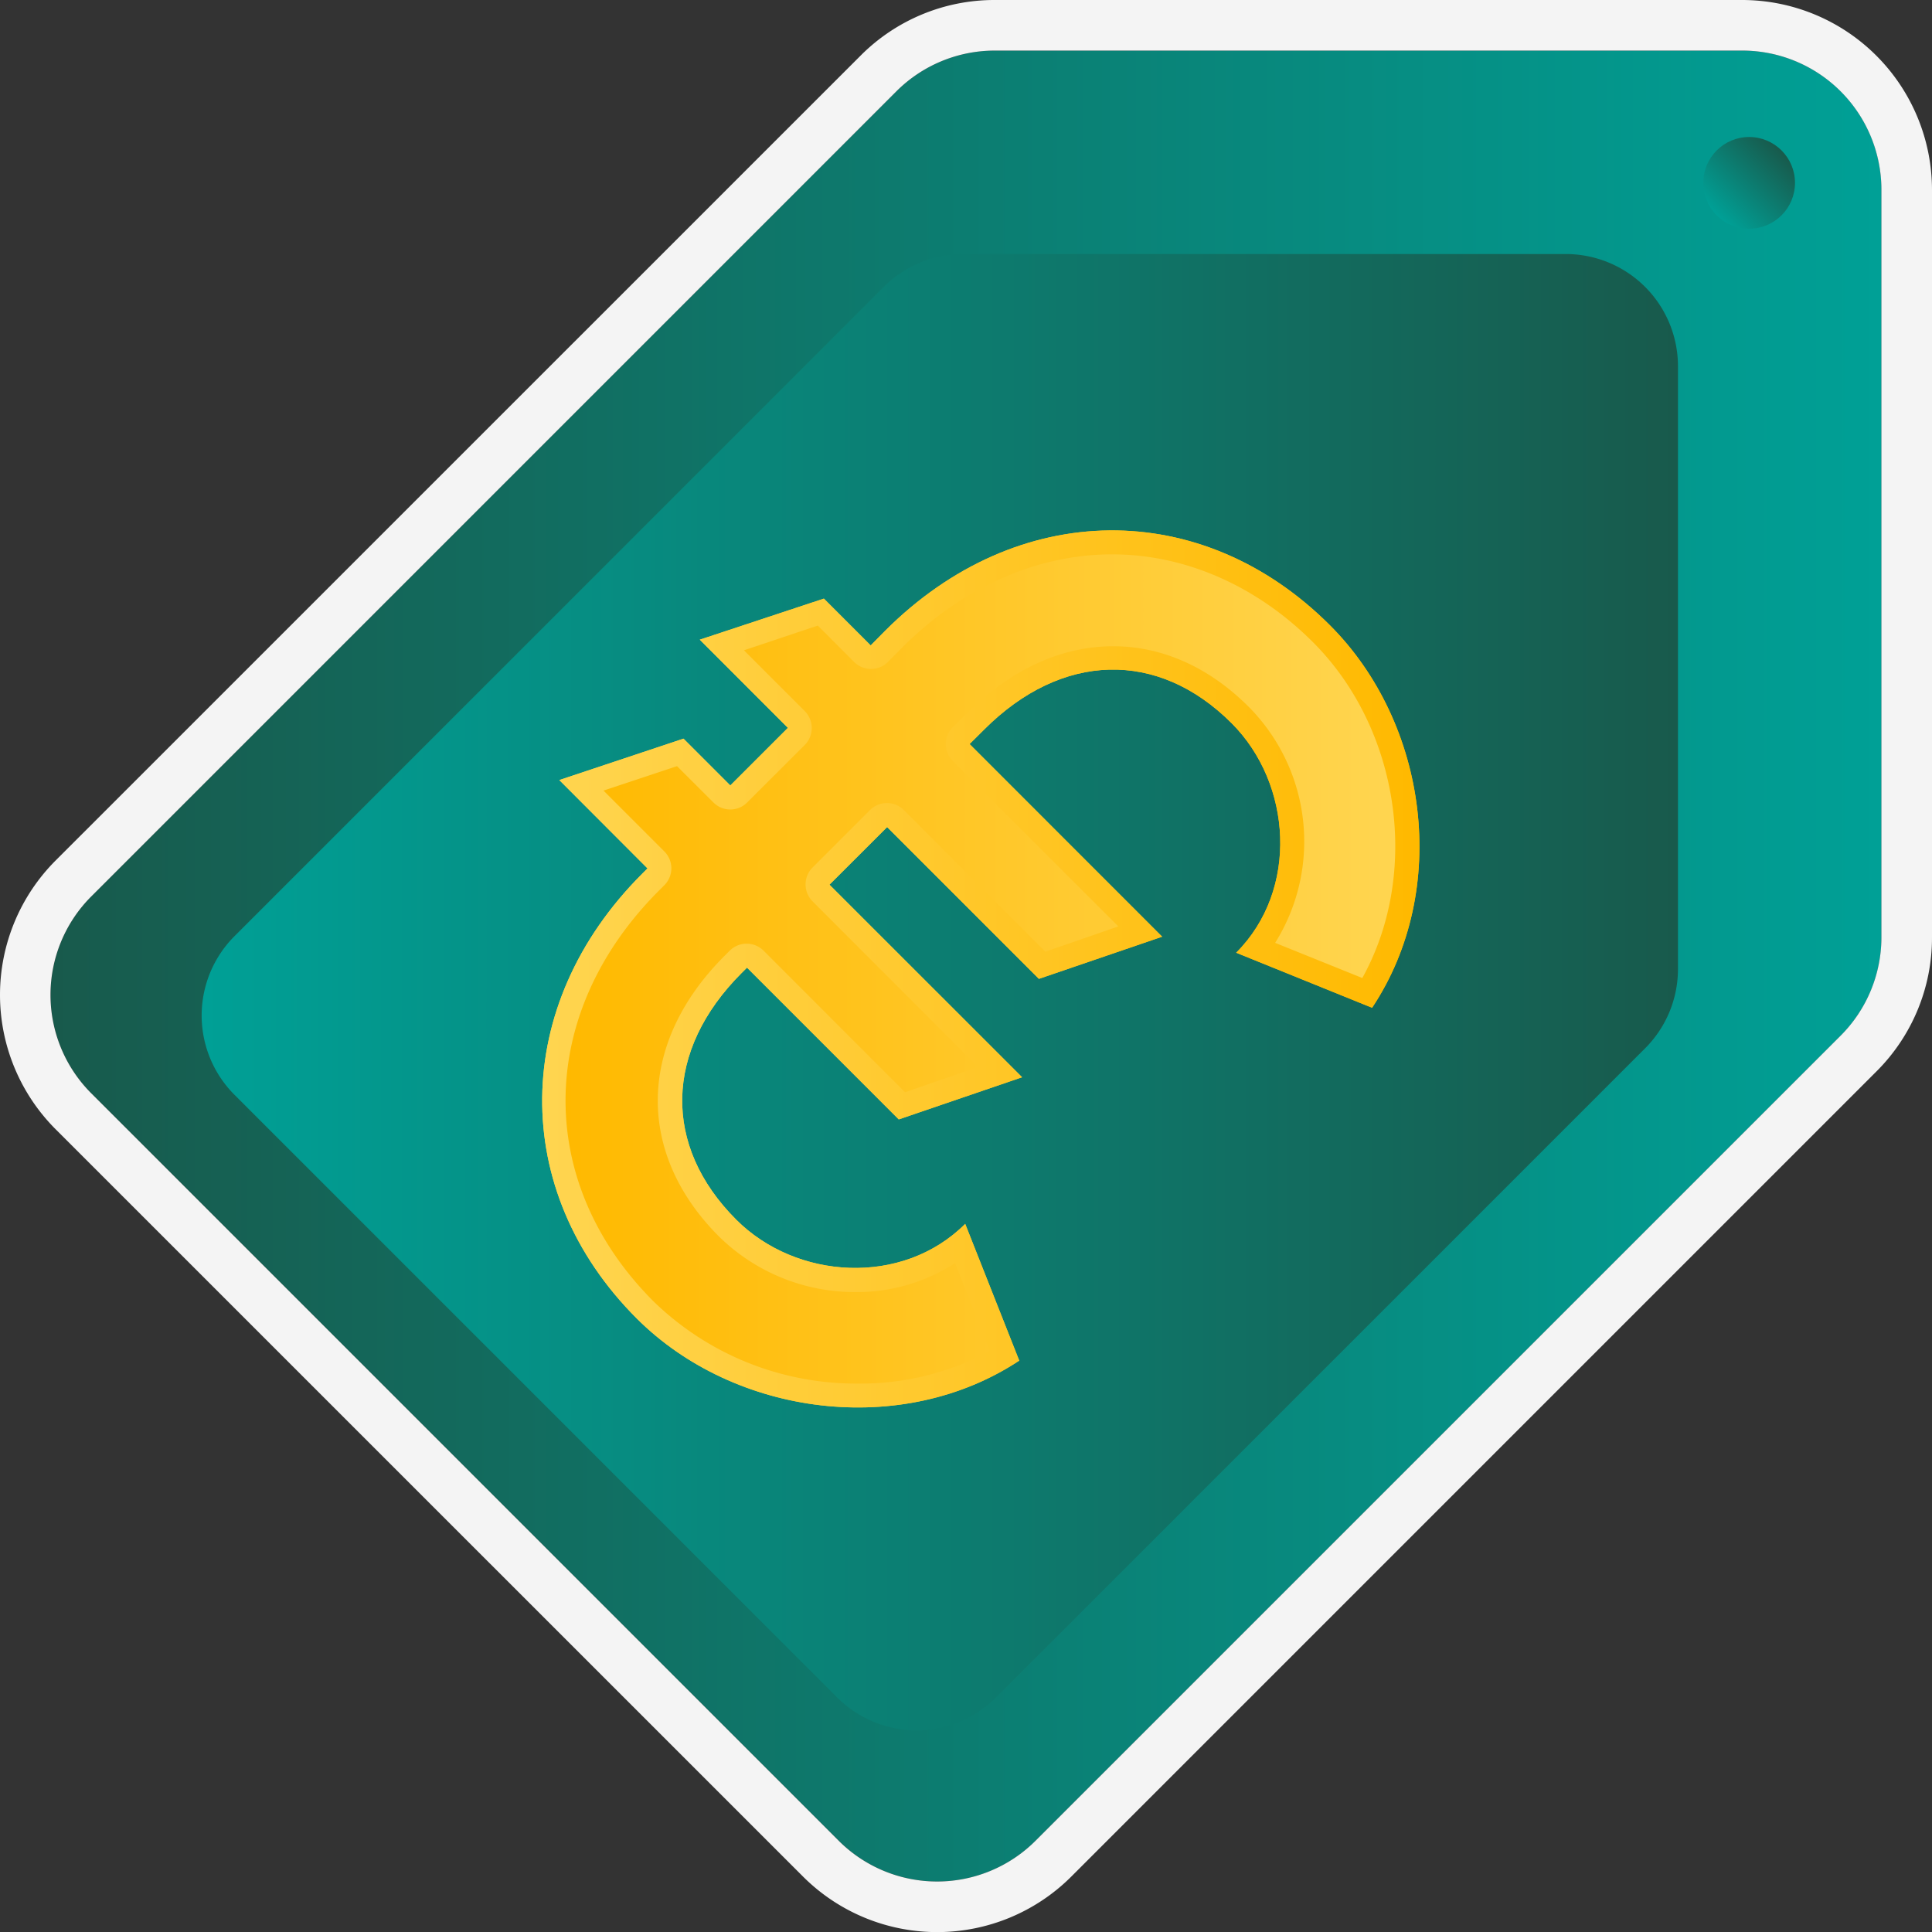 <svg xmlns="http://www.w3.org/2000/svg" xmlns:xlink="http://www.w3.org/1999/xlink" viewBox="0 0 229.15 229.16"><rect x="0" y="0" width="229.15" height="229.16" fill="#333333" stroke="none"/><defs><style>.cls-1{fill:url(#Dégradé_sans_nom_13);}.cls-2{fill:url(#Dégradé_sans_nom_470);}.cls-3{fill:url(#Dégradé_sans_nom_470-2);}.cls-4{fill:url(#Dégradé_sans_nom_11);}.cls-5{fill:url(#Dégradé_sans_nom_467);}.cls-6{fill:#f4f4f4;}</style><linearGradient id="Dégradé_sans_nom_13" x1="5.99" y1="114.58" x2="223.15" y2="114.58" gradientUnits="userSpaceOnUse"><stop offset="0" stop-color="#185a4c"/><stop offset="1" stop-color="#00a096"/></linearGradient><linearGradient id="Dégradé_sans_nom_470" x1="23.93" y1="117.68" x2="199.02" y2="117.68" gradientUnits="userSpaceOnUse"><stop offset="0" stop-color="#00a096"/><stop offset="1" stop-color="#185a4c"/></linearGradient><linearGradient id="Dégradé_sans_nom_470-2" x1="203.62" y1="25.53" x2="211.3" y2="17.85" xlink:href="#Dégradé_sans_nom_470"/><linearGradient id="Dégradé_sans_nom_11" x1="64.31" y1="114.92" x2="168.34" y2="114.92" gradientUnits="userSpaceOnUse"><stop offset="0" stop-color="#ffd550"/><stop offset="1" stop-color="#ffb900"/></linearGradient><linearGradient id="Dégradé_sans_nom_467" x1="67.08" y1="114.92" x2="165.48" y2="114.92" gradientUnits="userSpaceOnUse"><stop offset="0" stop-color="#ffb900"/><stop offset="1" stop-color="#ffd550"/></linearGradient></defs><g id="Calque_2" data-name="Calque 2"><g id="Calque_2-2" data-name="Calque 2"><path class="cls-1" d="M206.64,6H118a16.51,16.51,0,0,0-11.67,4.83l-95.5,95.5a16.51,16.51,0,0,0,0,23.34l88.66,88.66a16.51,16.51,0,0,0,23.34,0l95.5-95.5a16.51,16.51,0,0,0,4.83-11.67V22.51A16.51,16.51,0,0,0,206.64,6Z"/><path class="cls-2" d="M185.71,30.13H114.23a13.28,13.28,0,0,0-9.41,3.9l-77,77a13.31,13.31,0,0,0,0,18.83l71.48,71.48a13.32,13.32,0,0,0,18.82,0l77-77a13.28,13.28,0,0,0,3.9-9.41V43.44A13.31,13.31,0,0,0,185.71,30.13Z"/><circle class="cls-3" cx="207.46" cy="21.69" r="5.44"/><path class="cls-4" d="M114.48,145.16l6.41,16.22c-13.88,9.18-33.74,6.62-45.37-5-15.16-15.16-14.95-37.16.64-52.74l.64-.64L66.34,92.52l14.73-4.91,5.55,5.55,6.83-6.83L83,75.87,97.72,71l5.55,5.55L105,74.8c15.7-15.69,37.58-15.8,52.74-.64,11.64,11.64,14.31,31.39,5,45.37L146.62,113c7.47-7.47,6.62-20.07-.54-27.22-8.75-8.76-20.17-8.44-29.35.75L115,88.25l22.84,22.85-14.62,5-18-18-6.84,6.83,22.85,22.84-14.63,5-18-18-.64.64c-9.18,9.18-9.39,20.5-.64,29.25C94.41,151.77,107,152.63,114.48,145.16Z"/><path class="cls-4" d="M114.48,145.16l6.41,16.22c-13.88,9.18-33.74,6.62-45.37-5-15.16-15.16-14.95-37.16.64-52.74l.64-.64L66.34,92.52l14.73-4.91,5.55,5.55,6.83-6.83L83,75.87,97.72,71l5.55,5.55L105,74.8c15.7-15.69,37.58-15.8,52.74-.64,11.64,11.64,14.31,31.39,5,45.37L146.62,113c7.47-7.47,6.62-20.07-.54-27.22-8.75-8.76-20.17-8.44-29.35.75L115,88.25l22.84,22.85-14.62,5-18-18-6.84,6.83,22.85,22.84-14.63,5-18-18-.64.64c-9.18,9.18-9.39,20.5-.64,29.25C94.41,151.77,107,152.63,114.48,145.16Z"/><path class="cls-5" d="M101.78,164.1a34.43,34.43,0,0,1-24.26-9.74c-14.16-14.16-13.89-34.19.64-48.73l.64-.64a2.83,2.83,0,0,0,0-4l-7.22-7.22,8.72-2.9,4.32,4.31a2.82,2.82,0,0,0,4,0l6.84-6.83a2.85,2.85,0,0,0,0-4l-7.22-7.22L97,74.2l4.31,4.32a2.84,2.84,0,0,0,4,0L107,76.81c7.13-7.14,16-11.06,24.9-11.06,8.64,0,17.11,3.7,23.83,10.42,10.36,10.36,12.74,27.42,5.85,39.83l-10.34-4.17a22.66,22.66,0,0,0-3.14-28c-4.7-4.7-10.26-7.18-16.07-7.18-6.13,0-12.11,2.74-17.3,7.93L113,86.25a2.84,2.84,0,0,0,0,4l19.64,19.63-8.66,3L107.2,96.07a2.84,2.84,0,0,0-4,0l-6.83,6.83a2.84,2.84,0,0,0,0,4L116,126.55l-8.65,3-16.79-16.8a2.84,2.84,0,0,0-4,0l-.64.64c-10.3,10.3-10.55,23.36-.64,33.27a23,23,0,0,0,16.2,6.59,21.38,21.38,0,0,0,11.8-3.44l4.12,10.42A32.06,32.06,0,0,1,101.78,164.1Z"/><path class="cls-6" d="M206.64,6a16.51,16.51,0,0,1,16.51,16.51v88.65a16.51,16.51,0,0,1-4.83,11.67l-95.5,95.5a16.51,16.51,0,0,1-23.34,0L10.82,129.67a16.51,16.51,0,0,1,0-23.34l95.5-95.5A16.51,16.51,0,0,1,118,6h88.65m0-6H118a22.39,22.39,0,0,0-15.92,6.59L6.58,102.08a22.55,22.55,0,0,0,0,31.84l88.66,88.65a22.51,22.51,0,0,0,31.83,0l95.49-95.49a22.38,22.38,0,0,0,6.59-15.92V22.51A22.54,22.54,0,0,0,206.64,0Z"/></g></g></svg>